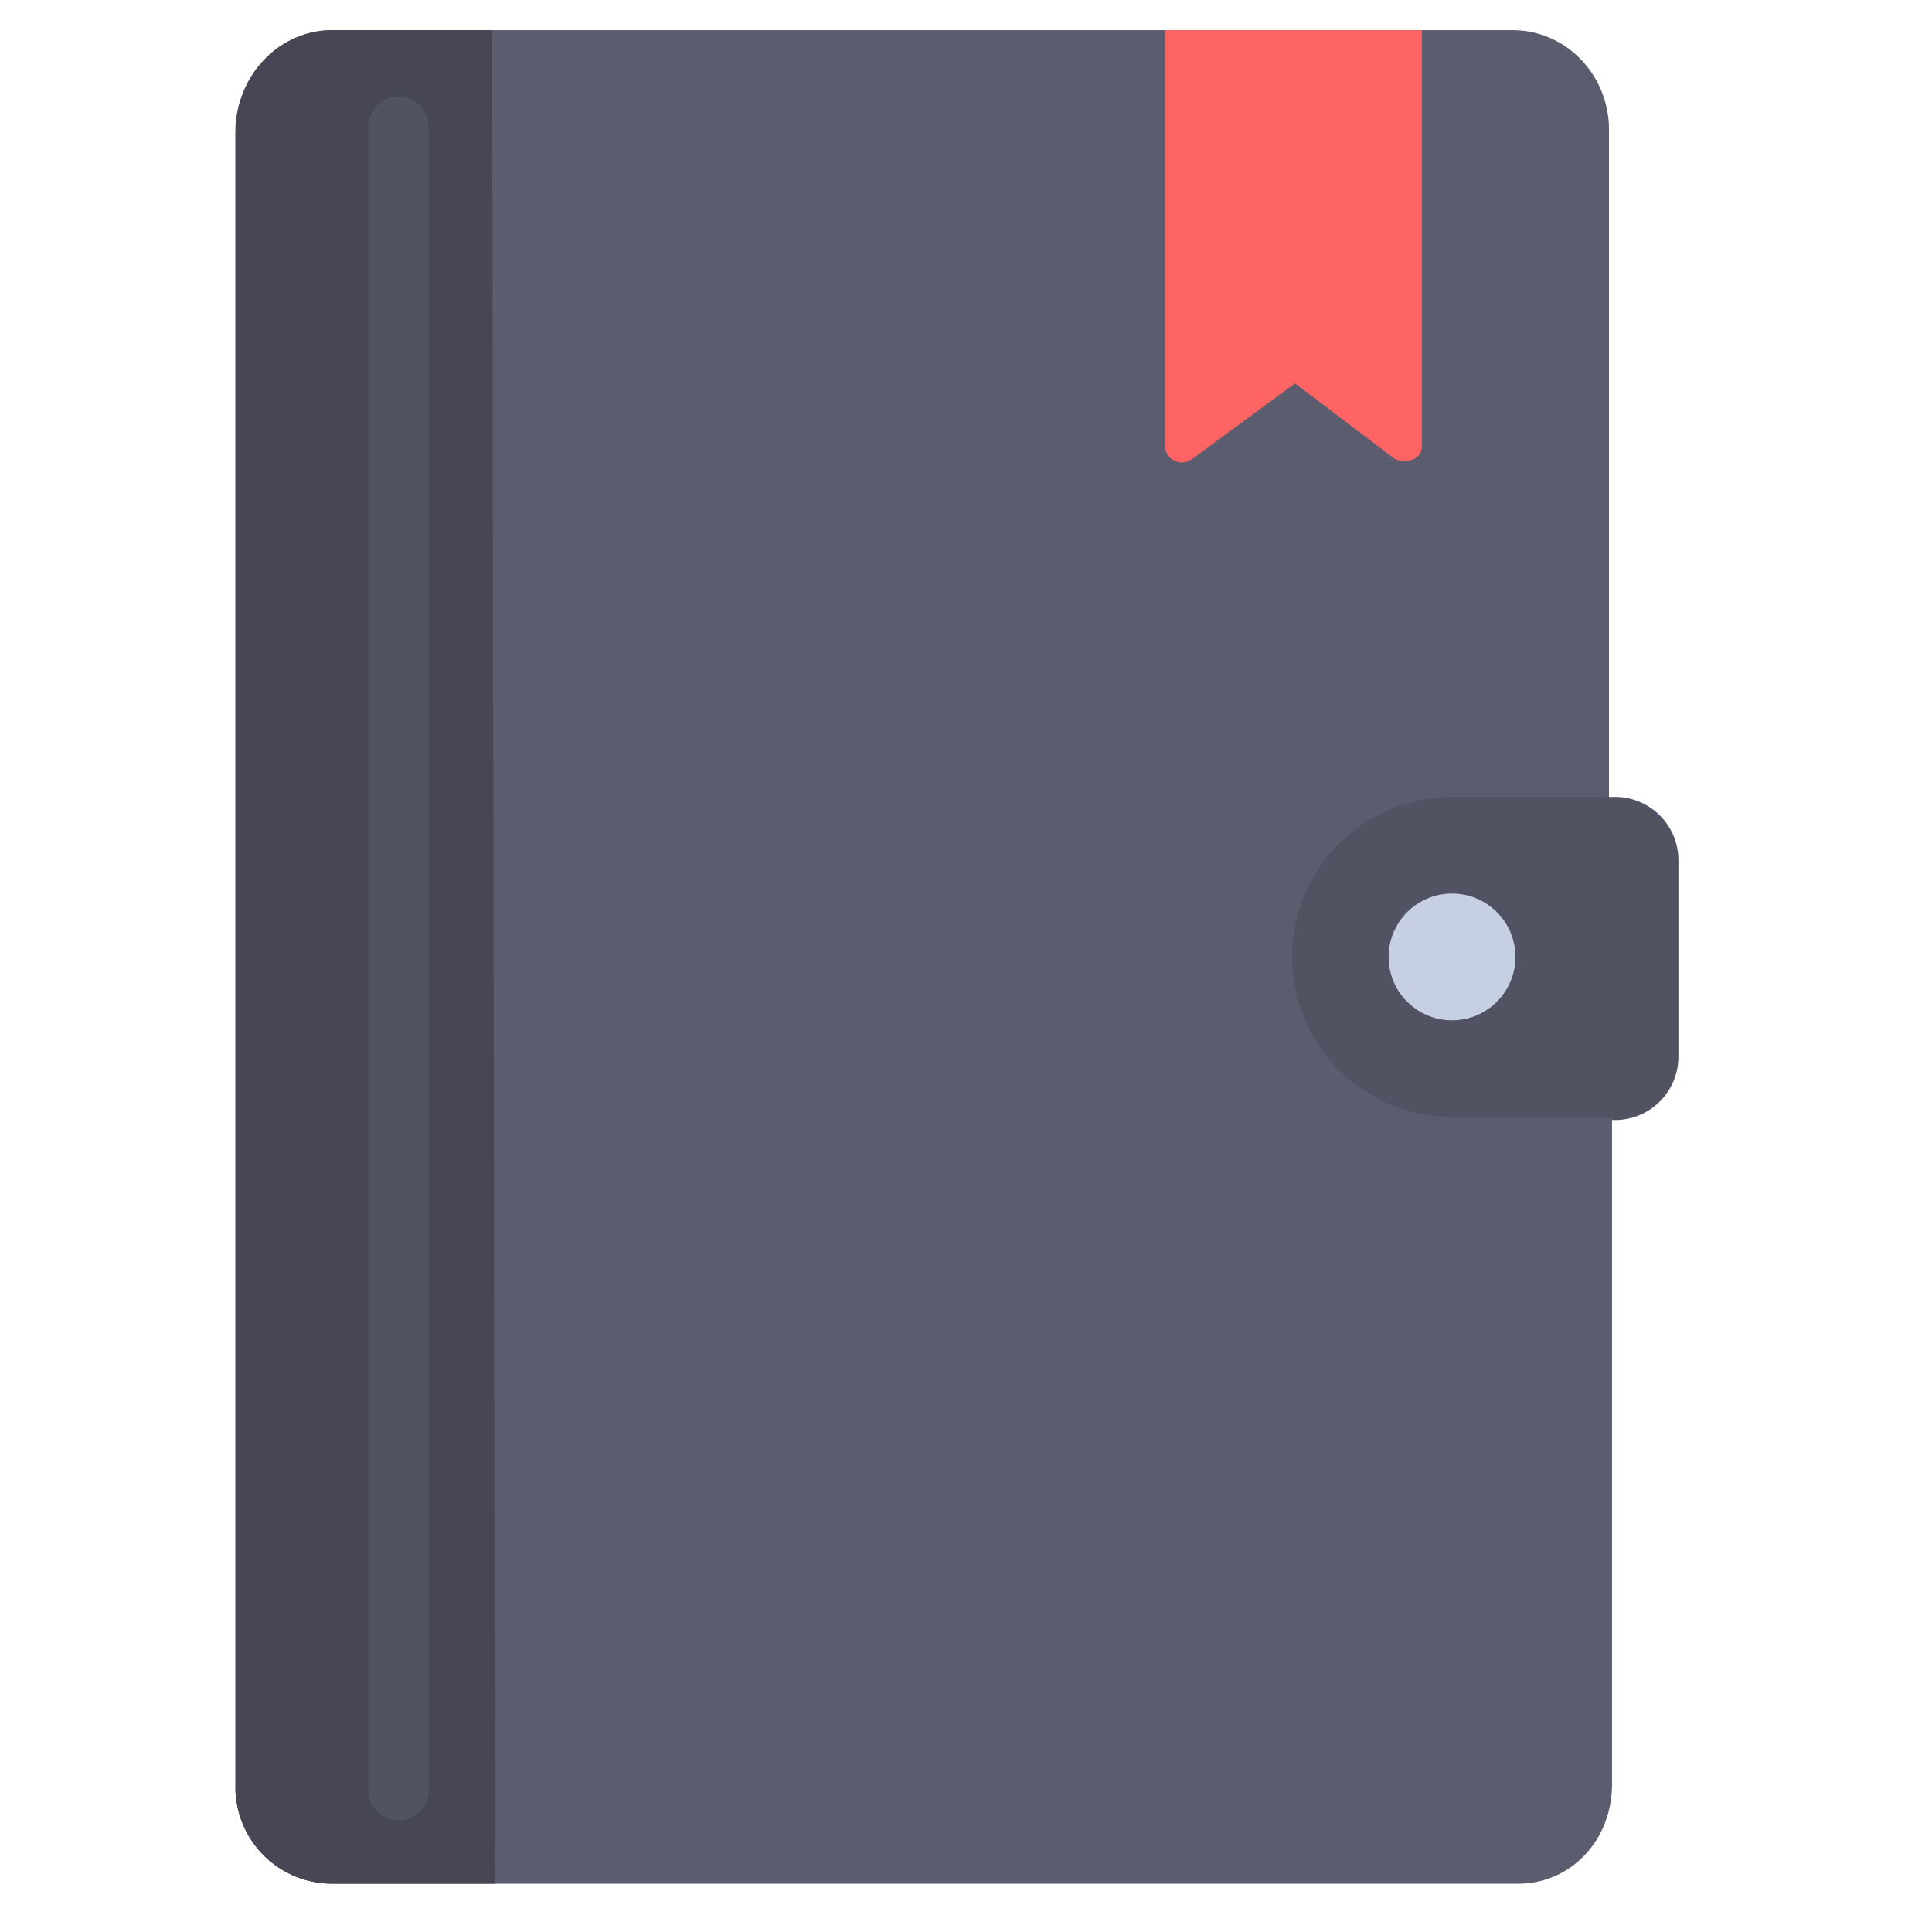<svg xmlns="http://www.w3.org/2000/svg" viewBox="0 0 64 64"><path fill="#5b5d6e" d="M53.4 36.1v23c0 1.9-1.4 3.3-3.1 3.3H11a3.2 3.2 0 01-3.2-3.3V4.4C7.9 2.5 9.3 1 11 1h39.1c1.8 0 3.2 1.5 3.2 3.3v23"/><path fill="#464655" d="M16.4 62.4H11a3.2 3.2 0 01-3.2-3.1V4.2C7.9 2.4 9.3 1 11 1h5.3z"/><path fill="#515262" d="M13.2 60.3a1 1 0 01-1-1V4.2a1 1 0 112 0v55a1 1 0 01-1 1.1zM53.4 37h-5.3a5.3 5.3 0 110-10.6h5.3a2.1 2.1 0 012.2 2.1V35a2.1 2.1 0 01-2.2 2.1z"/><path fill="#ff6464" d="M38.6 1v13.8c0 .4.5.7.9.4l3.4-2.5 3.3 2.5c.4.2.9 0 .9-.4V1z"/><circle cx="48.1" cy="31.7" r="2.1" fill="#c7cfe2"/></svg>